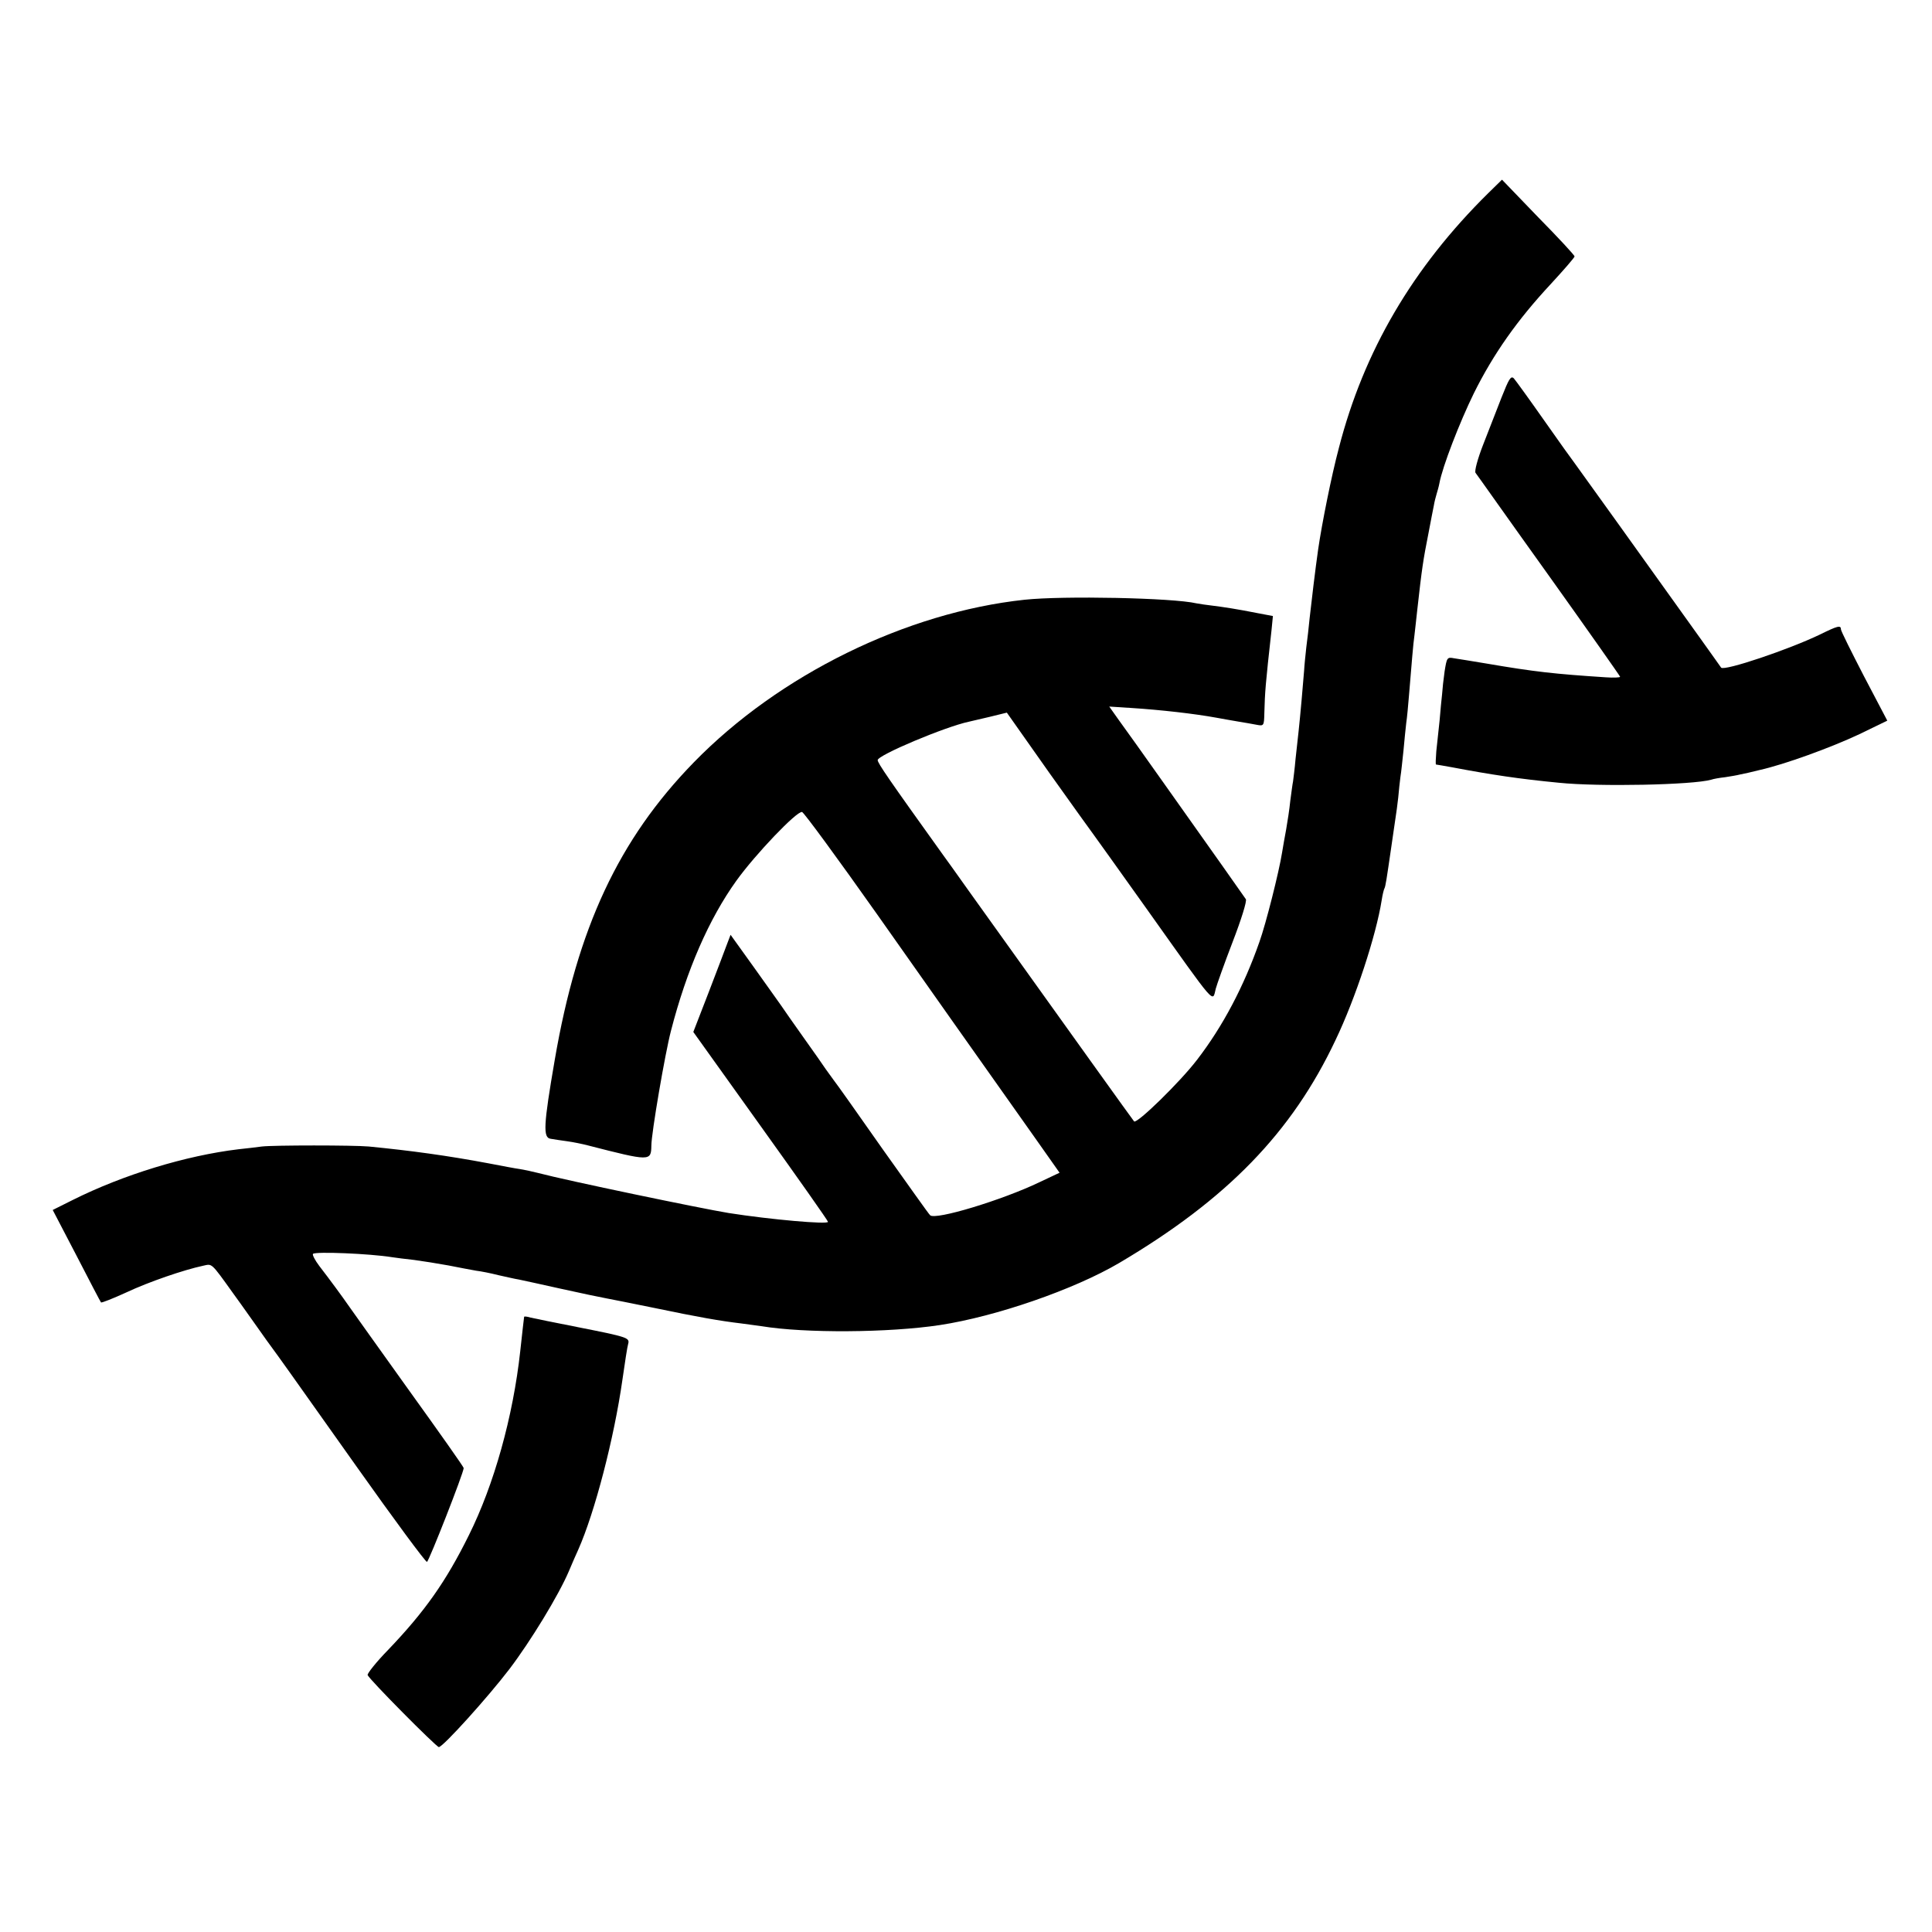 <?xml version="1.0" standalone="no"?>
<!DOCTYPE svg PUBLIC "-//W3C//DTD SVG 20010904//EN"
 "http://www.w3.org/TR/2001/REC-SVG-20010904/DTD/svg10.dtd">
<svg version="1.0" xmlns="http://www.w3.org/2000/svg"
 width="700pt" height="700pt" viewBox="0 0 700 700"
 preserveAspectRatio="xMidYMid meet">
<g transform="translate(0,700) scale(0.1,-0.1)"
fill="#000000" stroke="none">
<path d="M5393 6301 c-275 -271 -452 -574 -542 -924 -27 -101 -62 -277 -75
-367 -10 -69 -25 -196 -31 -250 -3 -30 -8 -77 -12 -105 -3 -27 -7 -66 -8 -85
-3 -39 -14 -166 -20 -220 -2 -19 -7 -64 -11 -100 -3 -36 -8 -72 -9 -81 -2 -9
-6 -40 -10 -70 -3 -30 -10 -76 -15 -104 -5 -27 -12 -66 -15 -85 -11 -69 -58
-256 -82 -323 -56 -160 -132 -305 -226 -427 -62 -81 -218 -233 -228 -223 -6 7
-216 300 -601 838 -43 61 -85 119 -93 130 -195 272 -235 330 -235 341 0 18
245 121 330 139 8 2 43 10 77 18 l61 15 153 -217 c85 -119 157 -220 162 -226
4 -5 91 -127 193 -270 256 -360 236 -337 249 -287 4 15 31 91 61 169 32 83 52
148 48 155 -5 7 -42 60 -83 118 -41 58 -135 191 -209 295 -74 105 -150 211
-169 237 l-34 48 78 -5 c110 -7 231 -21 308 -35 28 -5 66 -12 85 -15 19 -3 47
-8 63 -11 26 -5 27 -4 28 43 2 75 4 103 26 300 l5 51 -53 10 c-75 15 -128 23
-169 28 -19 2 -44 6 -55 8 -86 20 -483 28 -623 13 -429 -46 -889 -272 -1198
-589 -272 -279 -422 -600 -504 -1078 -41 -238 -43 -282 -15 -286 11 -2 38 -6
60 -9 22 -3 56 -10 75 -15 226 -58 229 -58 230 -1 0 45 50 336 71 416 57 221
138 406 237 544 69 96 219 253 238 249 7 -2 128 -167 270 -368 234 -332 308
-437 577 -817 l86 -122 -72 -34 c-135 -65 -379 -139 -397 -120 -5 4 -81 112
-171 238 -89 127 -169 240 -178 251 -9 12 -22 30 -29 40 -7 11 -43 62 -80 114
-37 52 -74 105 -82 117 -8 12 -53 74 -99 139 l-84 117 -13 -34 c-7 -19 -37
-98 -67 -176 l-55 -142 244 -341 c134 -187 244 -343 244 -347 0 -10 -207 8
-360 32 -103 17 -584 117 -690 145 -19 5 -48 11 -65 14 -16 2 -68 12 -115 21
-149 28 -281 46 -434 61 -57 5 -343 5 -387 0 -20 -3 -59 -7 -85 -10 -191 -23
-417 -92 -601 -184 l-72 -36 86 -165 c47 -91 87 -168 89 -170 2 -2 43 14 91
36 83 39 209 82 279 97 33 7 27 14 108 -99 8 -11 42 -58 75 -105 33 -47 66
-93 73 -102 19 -26 36 -49 303 -426 134 -189 247 -342 252 -341 7 2 133 323
133 340 0 4 -89 130 -197 280 -108 151 -206 288 -217 304 -27 39 -72 100 -109
148 -16 21 -26 41 -23 44 9 9 205 1 286 -12 14 -2 50 -7 80 -10 30 -4 87 -13
125 -20 39 -8 84 -16 100 -19 17 -2 53 -9 80 -16 28 -6 61 -14 75 -16 14 -3
84 -18 155 -34 72 -16 144 -31 161 -34 17 -3 96 -19 175 -35 158 -33 238 -47
314 -56 28 -4 61 -8 74 -10 157 -26 461 -24 646 4 204 31 487 129 650 225 391
231 626 473 784 808 72 150 147 379 167 506 3 20 8 40 10 43 4 7 8 34 24 144
6 44 14 94 16 110 3 17 7 50 10 75 2 25 6 59 8 75 3 17 7 59 11 95 3 36 8 81
10 100 3 19 7 64 10 100 10 120 15 185 20 220 2 19 7 60 10 90 17 152 21 179
41 280 8 41 16 85 19 98 2 13 7 32 10 42 3 10 8 27 10 38 11 61 74 223 125
327 71 143 158 266 277 394 48 52 88 98 88 102 0 4 -59 68 -132 142 l-131 136
-49 -48z"/>
<path d="M5440 5559 c-18 -46 -48 -123 -67 -172 -19 -49 -31 -93 -27 -100 5
-6 124 -175 266 -373 142 -199 258 -364 258 -366 0 -3 -24 -4 -52 -2 -185 12
-258 20 -433 50 -49 8 -102 17 -117 19 -25 5 -26 2 -34 -48 -4 -28 -8 -65 -9
-82 -2 -16 -6 -59 -9 -95 -4 -36 -9 -86 -12 -112 -2 -27 -3 -48 -1 -48 3 0 29
-5 58 -10 143 -27 242 -42 387 -56 144 -15 485 -8 552 11 8 3 31 7 50 9 19 3
44 7 55 10 11 2 43 9 70 16 90 20 258 81 362 130 l101 49 -84 160 c-46 89 -84
165 -84 171 0 16 -13 12 -76 -19 -112 -54 -346 -133 -358 -120 -1 2 -35 49
-74 104 -201 281 -452 631 -459 640 -5 6 -53 73 -107 150 -54 77 -104 146
-111 154 -11 11 -18 -2 -45 -70z"/>
<path d="M1899 2229 c-1 -5 -7 -61 -14 -124 -26 -238 -95 -484 -186 -667 -83
-168 -160 -277 -292 -415 -44 -45 -77 -87 -75 -92 5 -15 249 -261 258 -261 15
0 179 182 256 283 76 100 178 267 215 354 11 26 26 61 34 78 60 135 130 404
160 615 9 63 18 122 21 131 6 22 -3 25 -180 60 -82 16 -160 32 -173 35 -13 4
-23 5 -24 3z"/>
</g>
</svg>
